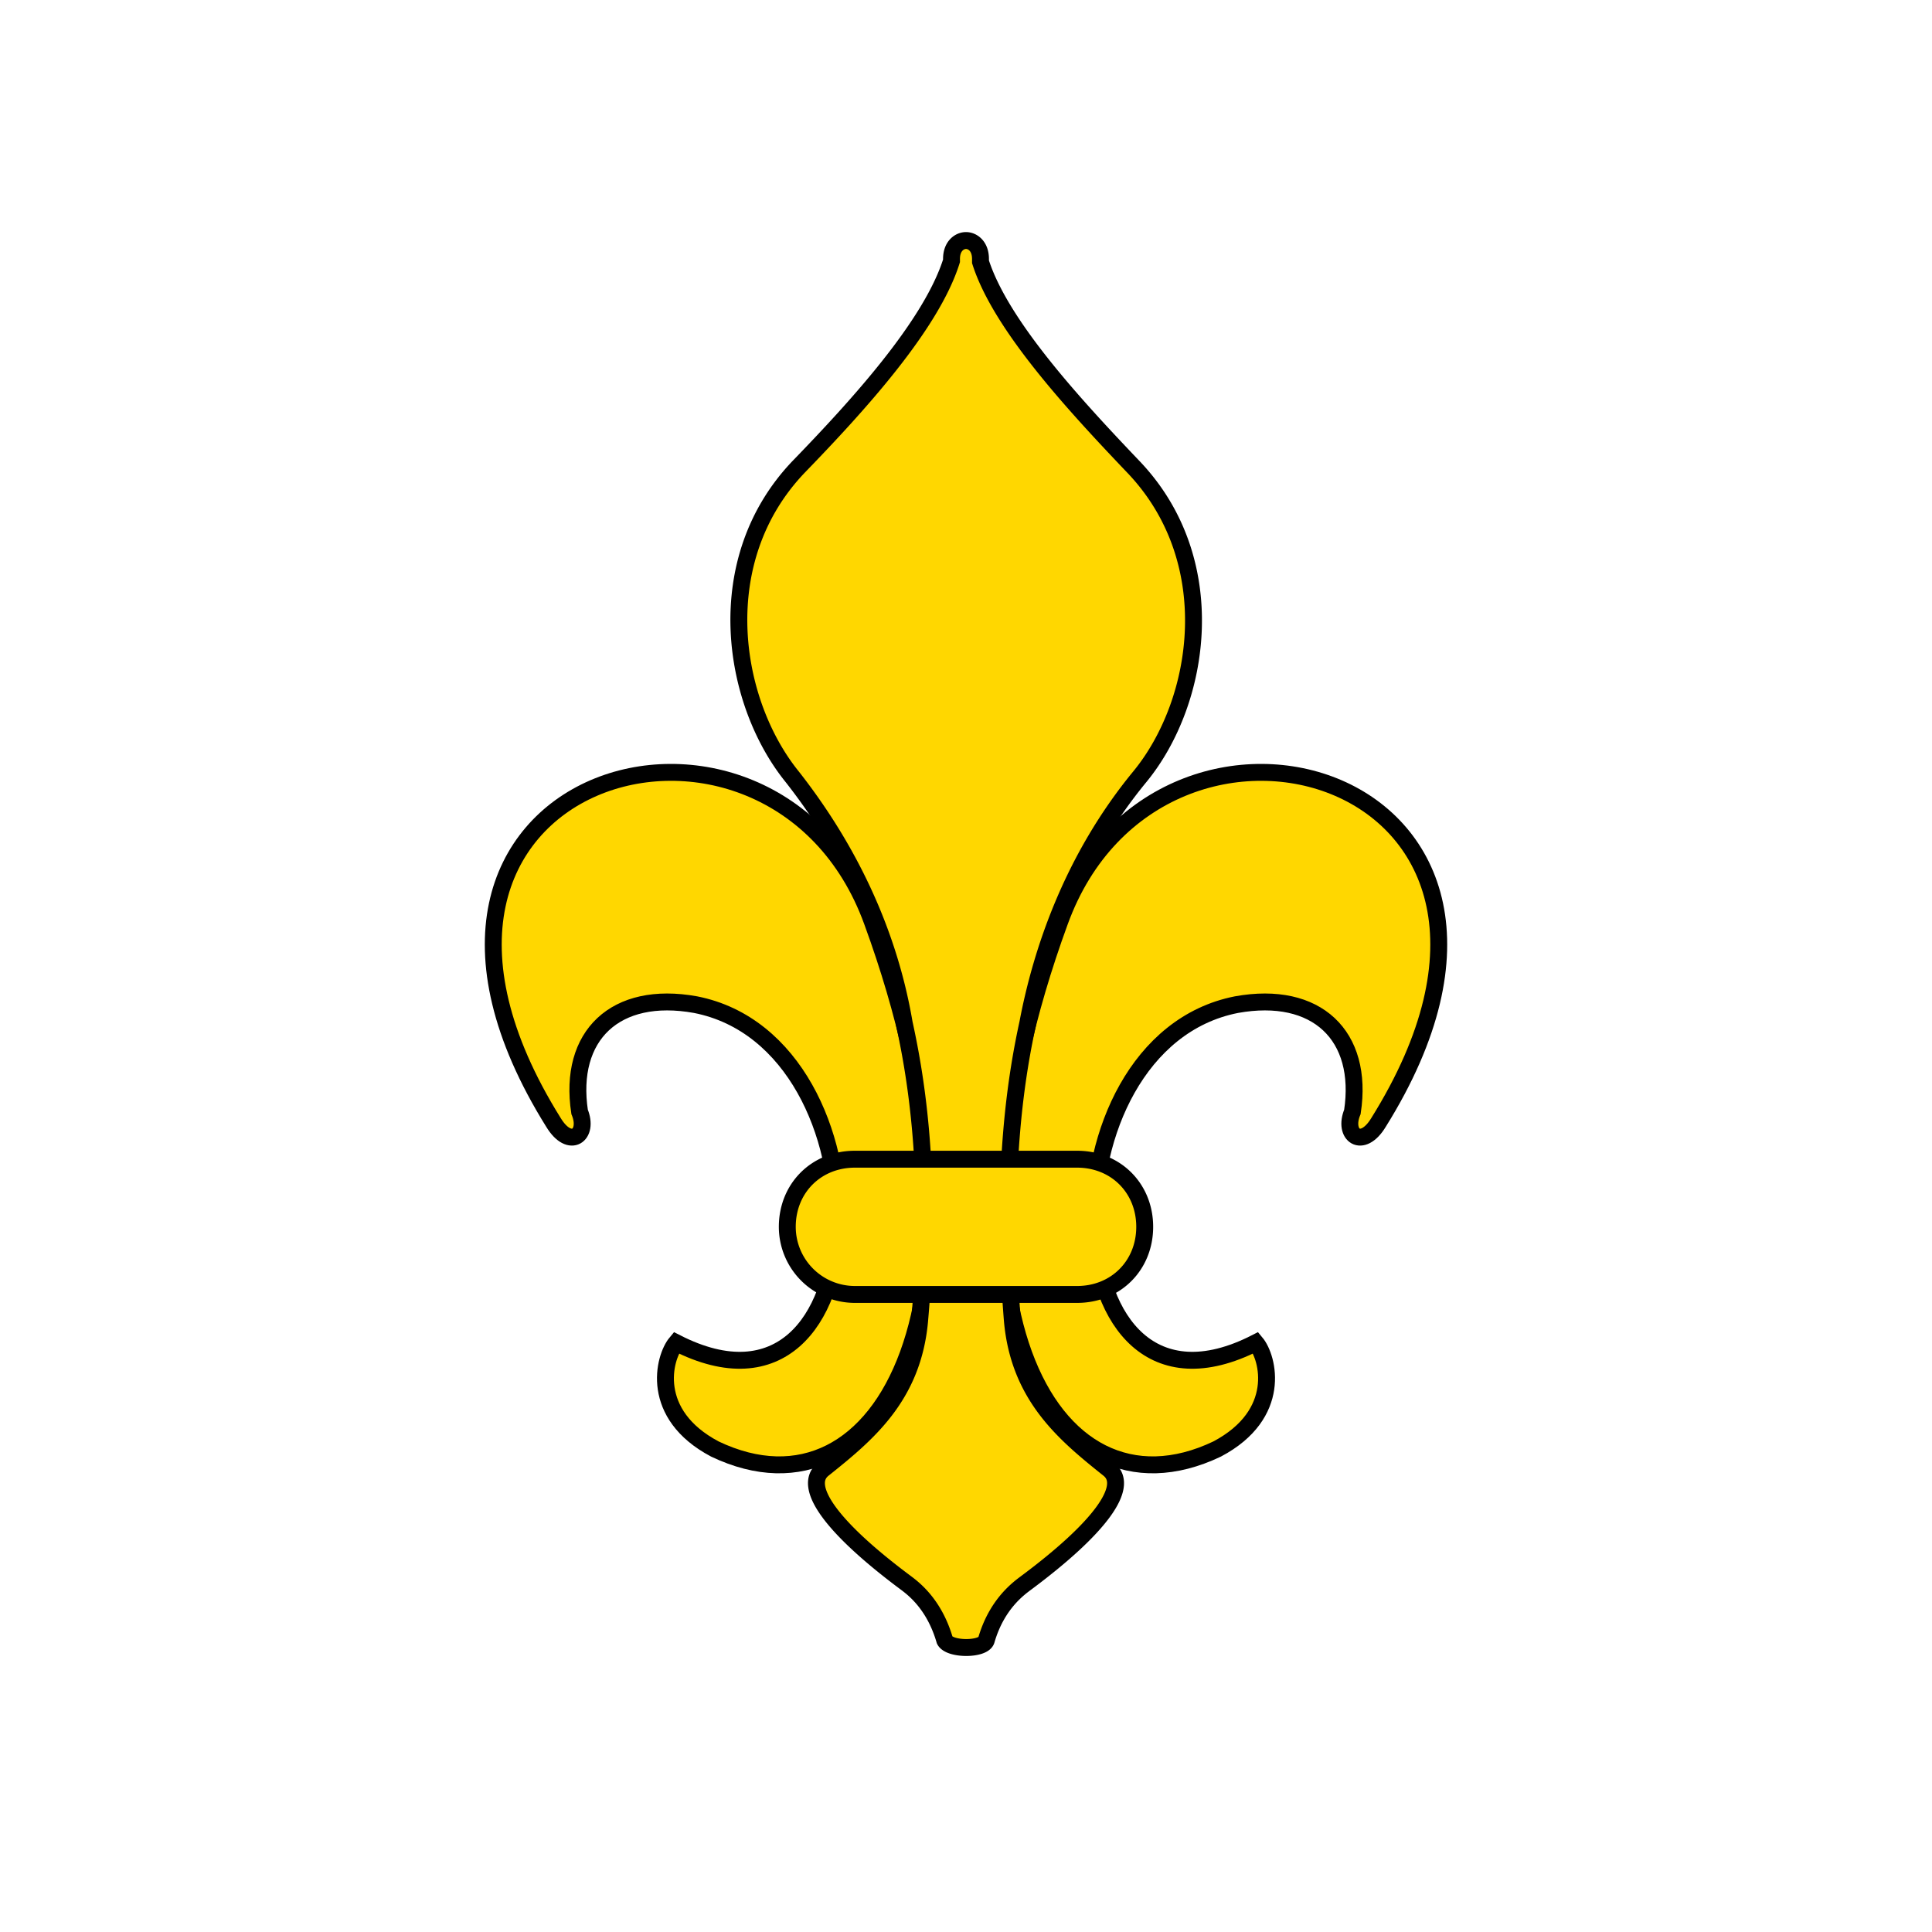 <svg width="400" height="400" viewBox="-10 -10 20 10" xmlns="http://www.w3.org/2000/svg" xmlns:xlink="http://www.w3.org/1999/xlink"
     fill="gold" stroke="#000" stroke-width=".175" >
  <path id="a" d="M-2.6 0C-.84.84.43-1.63-.97-5.46-2-8.3-6.53-7-4.27-3.38-4.1-3.1-3.9-3.25-4-3.49-4.12-4.28-3.63-4.75-2.8-4.6-.76-4.2-.857-.005-3-1.1-3.13-.945-3.28-.36-2.6 0Z"/>
  <use xlink:href="#a" transform="scale(-1,1)"/>
  <path d="m-.15-12.3v0c-.21.67-.98 1.51-1.58 2.13-.93.97-.7 2.43-.07 3.21a8.51 6.57 0 011.16 2.55c.1.46.3 1.49.16 3.08-.07.79-.55 1.18-1 1.54-.22.18.1.61.85 1.17.08.06.3.22.41.6.05.1.4.1.43 0 .11-.38.34-.54.42-.6.75-.56 1.07-.99.85-1.17-.45-.36-.93-.75-1-1.54-.13-1.6.06-2.62.16-3.08.14-.74.46-1.7 1.16-2.55.64-.78.86-2.24-.07-3.21-.6-.63-1.37-1.46-1.58-2.12v-.03c0-.13-.08-.19-.15-.19s-.15.06-.15.19z"/>
  <path d="M-1.15-3h2.3c.4 0 .7.3.7.7 0 .4-.3.7-.7.7h-2.3a.7.7 0 01-.7-.7c0-.4.3-.7.7-.7z"/>
</svg>

